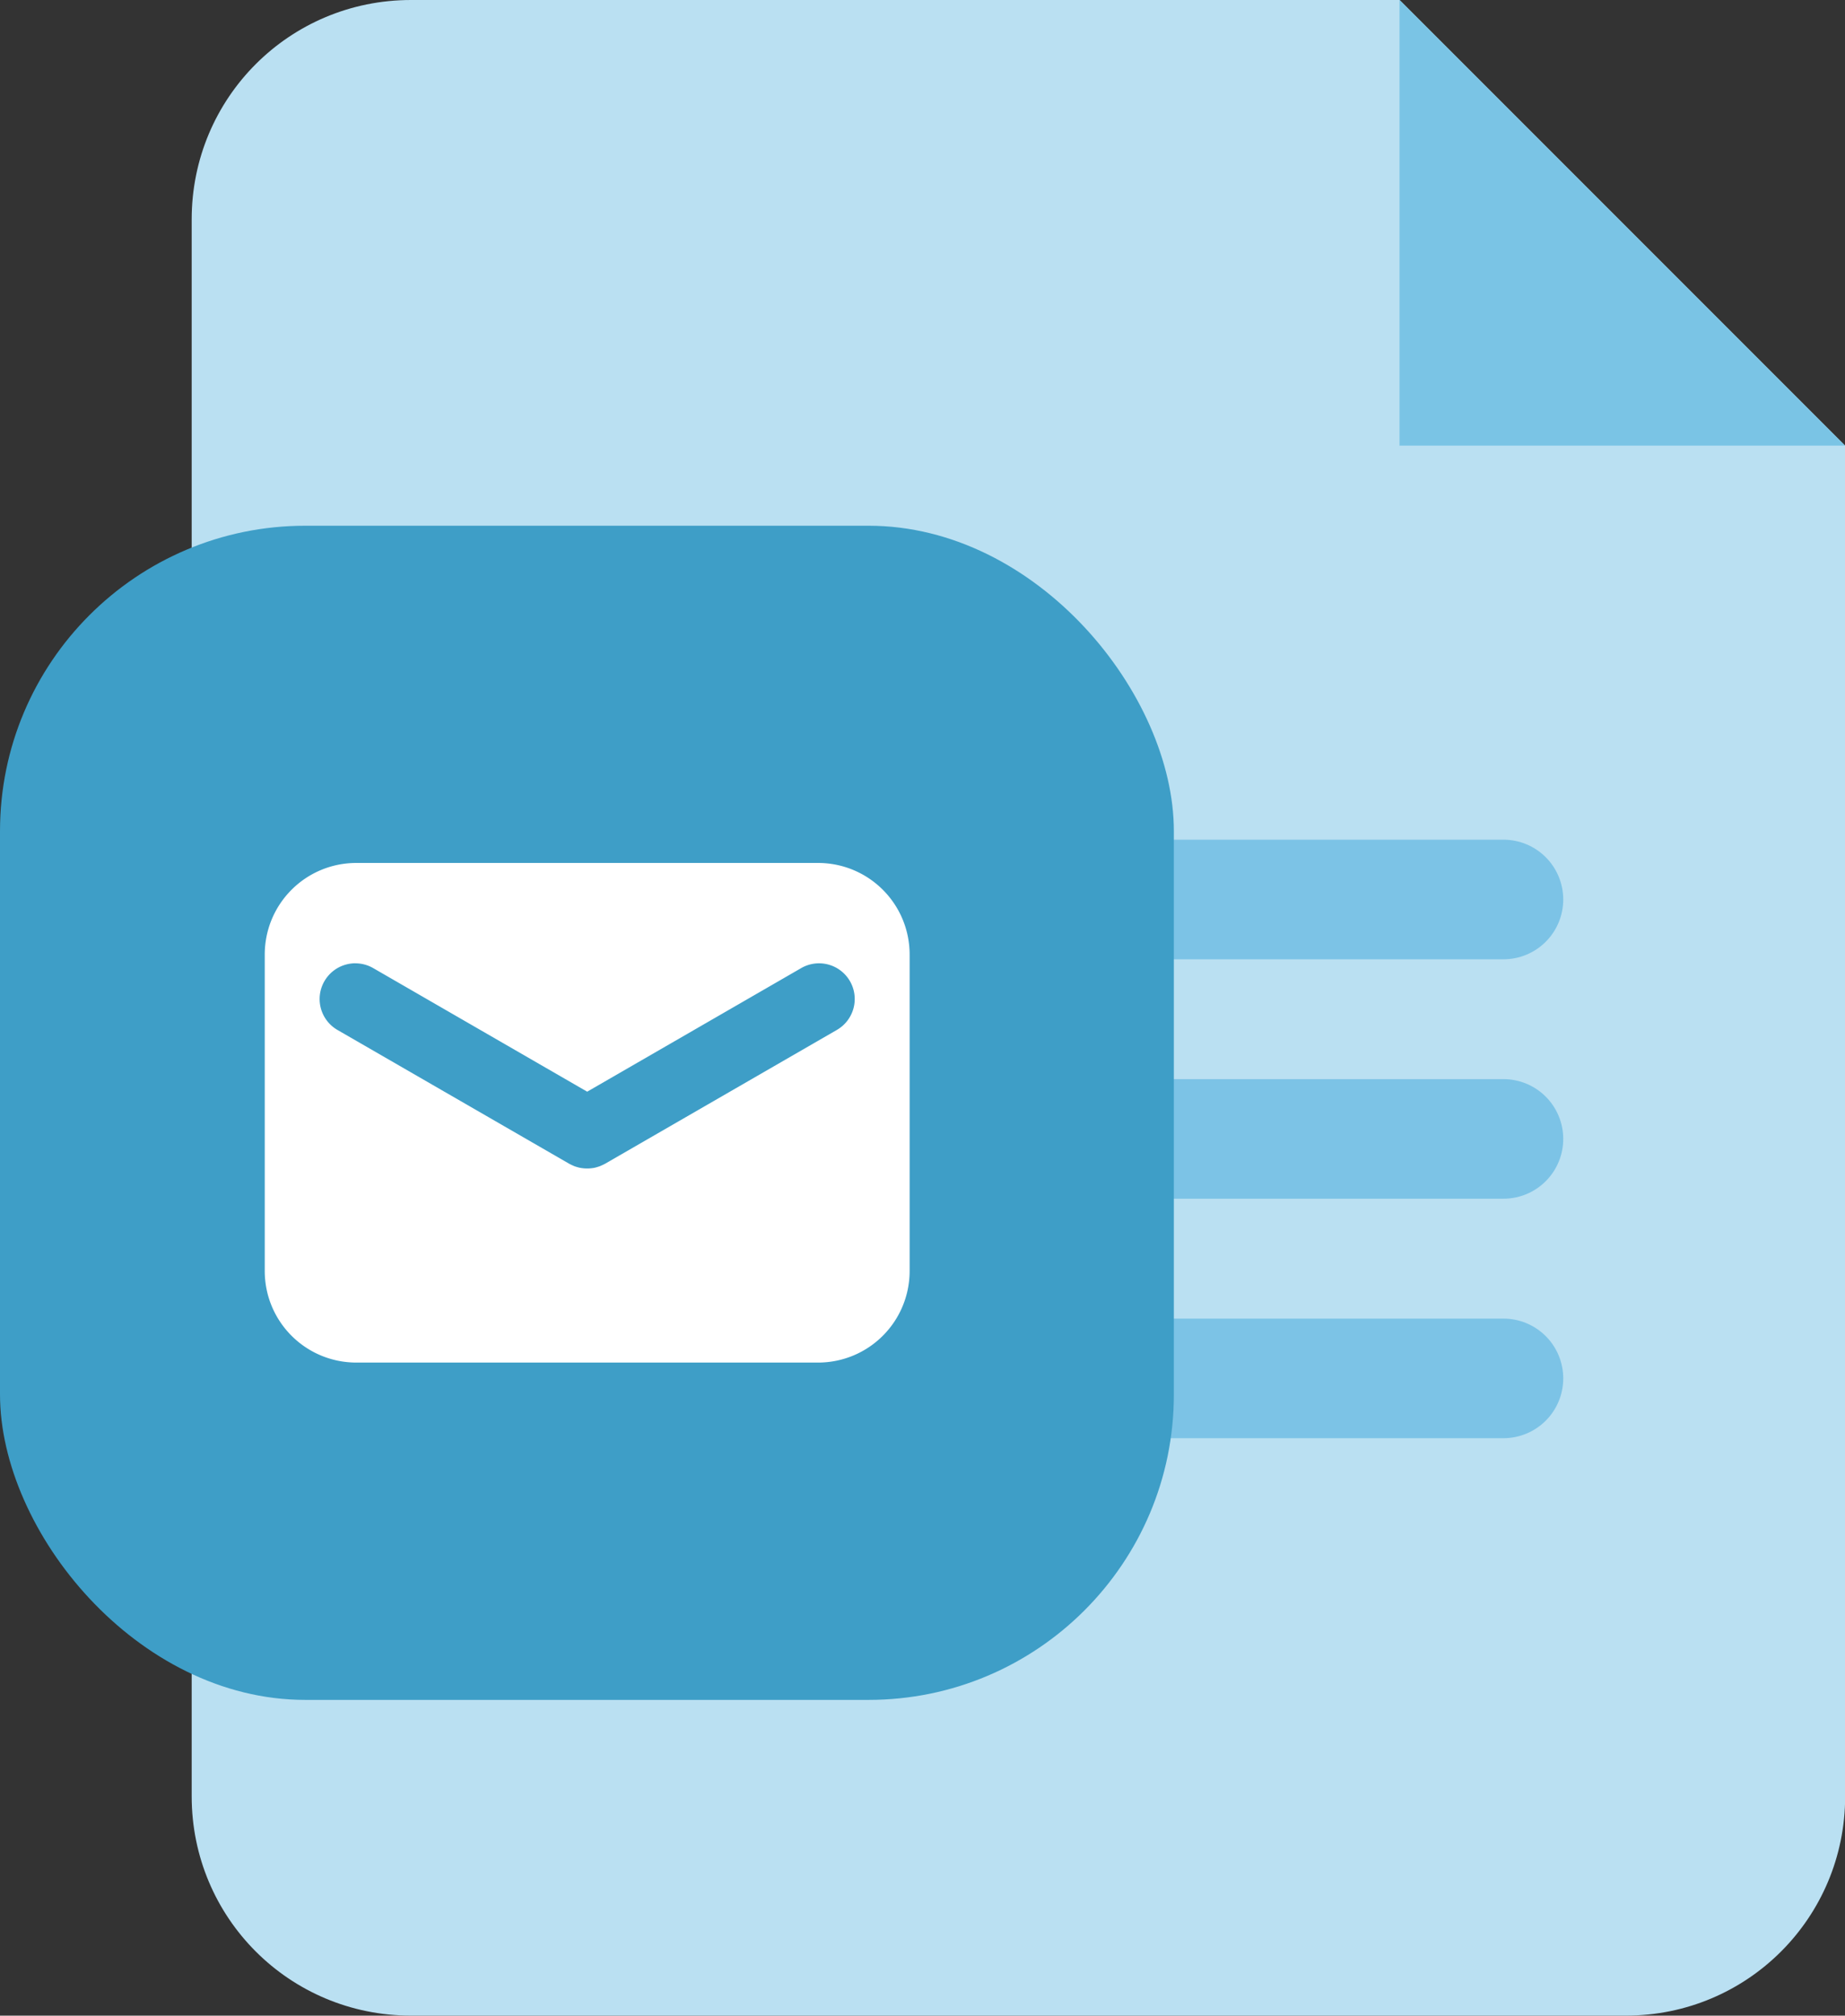 <?xml version="1.0" encoding="UTF-8"?>
<!-- Created with Inkscape (http://www.inkscape.org/) -->
<svg width="35.556mm" height="38.835mm" version="1.1" viewBox="0 0 35.556 38.835" xmlns="http://www.w3.org/2000/svg">
 <rect x="0" y="0" width="35.556" height="38.835" fill="#333333" stroke="none"/>
 <g transform="translate(112.94 -29.656)">
  <path d="m-105.02 29.656c-2.341 0-4.226 1.885-4.226 4.226v30.382c0 2.341 1.885 4.226 4.226 4.226h23.413c2.341 0 4.226-1.885 4.226-4.226v-26.022l-8.586-8.586z" style="fill-rule:evenodd;fill:#bae0f2;paint-order:normal"/>
  <path d="m-94.882 46.986h10.916" style="fill-rule:evenodd;fill:#9fd3ed;paint-order:normal;stroke-linecap:round;stroke-linejoin:round;stroke-width:2.304;stroke:#7cc3e6"/>
  <path d="m-88.877 46.701 10.479 6.05" style="-inkscape-stroke:none;color:#000000;fill-rule:evenodd;fill:#c9d2e1;stroke-linecap:round;stroke-linejoin:round;stroke-width:3.226"/>
  <path d="m-98.733 51.599h14.767" style="fill-rule:evenodd;fill:#9fd3ed;paint-order:normal;stroke-linecap:round;stroke-linejoin:round;stroke-width:2.304;stroke:#7cc3e6"/>
  <path d="m-85.969 29.656v8.586h8.586" style="fill-rule:evenodd;fill:#7ac4e5;paint-order:normal"/>
  <path d="m-94.882 56.213h10.916" style="fill-rule:evenodd;fill:#9fd3ed;paint-order:normal;stroke-linecap:round;stroke-linejoin:round;stroke-width:2.304;stroke:#7cc3e6"/>
  <rect x="-112.94" y="39.785" width="22.622" height="22.622" rx="5.884" ry="5.884" style="fill-rule:evenodd;fill:#3e9ec7;paint-order:stroke markers fill"/>
  <path d="m-106.07 46.282c-0.98 0-1.768 0.789-1.768 1.768v6.09c0 0.98 0.789 1.768 1.768 1.768h8.892c0.98 0 1.768-0.789 1.768-1.768v-6.09c0-0.98-0.789-1.768-1.768-1.768zm-0.022 1.934a0.688 0.688 0 0 1 0.344 0.092l4.124 2.381 4.124-2.381a0.688 0.688 0 0 1 0.94 0.252 0.688 0.688 0 0 1-0.252 0.939l-4.468 2.579a0.688 0.688 0 0 1-0.014 7e-3 0.688 0.688 0 0 1-0.046 0.022 0.688 0.688 0 0 1-0.044 0.019 0.688 0.688 0 0 1-0.047 0.015 0.688 0.688 0 0 1-0.047 0.013 0.688 0.688 0 0 1-0.049 8e-3 0.688 0.688 0 0 1-0.048 5e-3 0.688 0.688 0 0 1-0.049 1e-3 0.688 0.688 0 0 1-0.049-1e-3 0.688 0.688 0 0 1-0.048-5e-3 0.688 0.688 0 0 1-0.049-8e-3 0.688 0.688 0 0 1-0.046-0.012 0.688 0.688 0 0 1-0.048-0.015 0.688 0.688 0 0 1-0.044-0.019 0.688 0.688 0 0 1-0.046-0.022 0.688 0.688 0 0 1-0.014-7e-3l-4.468-2.579a0.688 0.688 0 0 1-0.252-0.94 0.688 0.688 0 0 1 0.418-0.321 0.688 0.688 0 0 1 0.178-0.024z" style="fill-rule:evenodd;fill:#fff"/>
 </g>
</svg>
